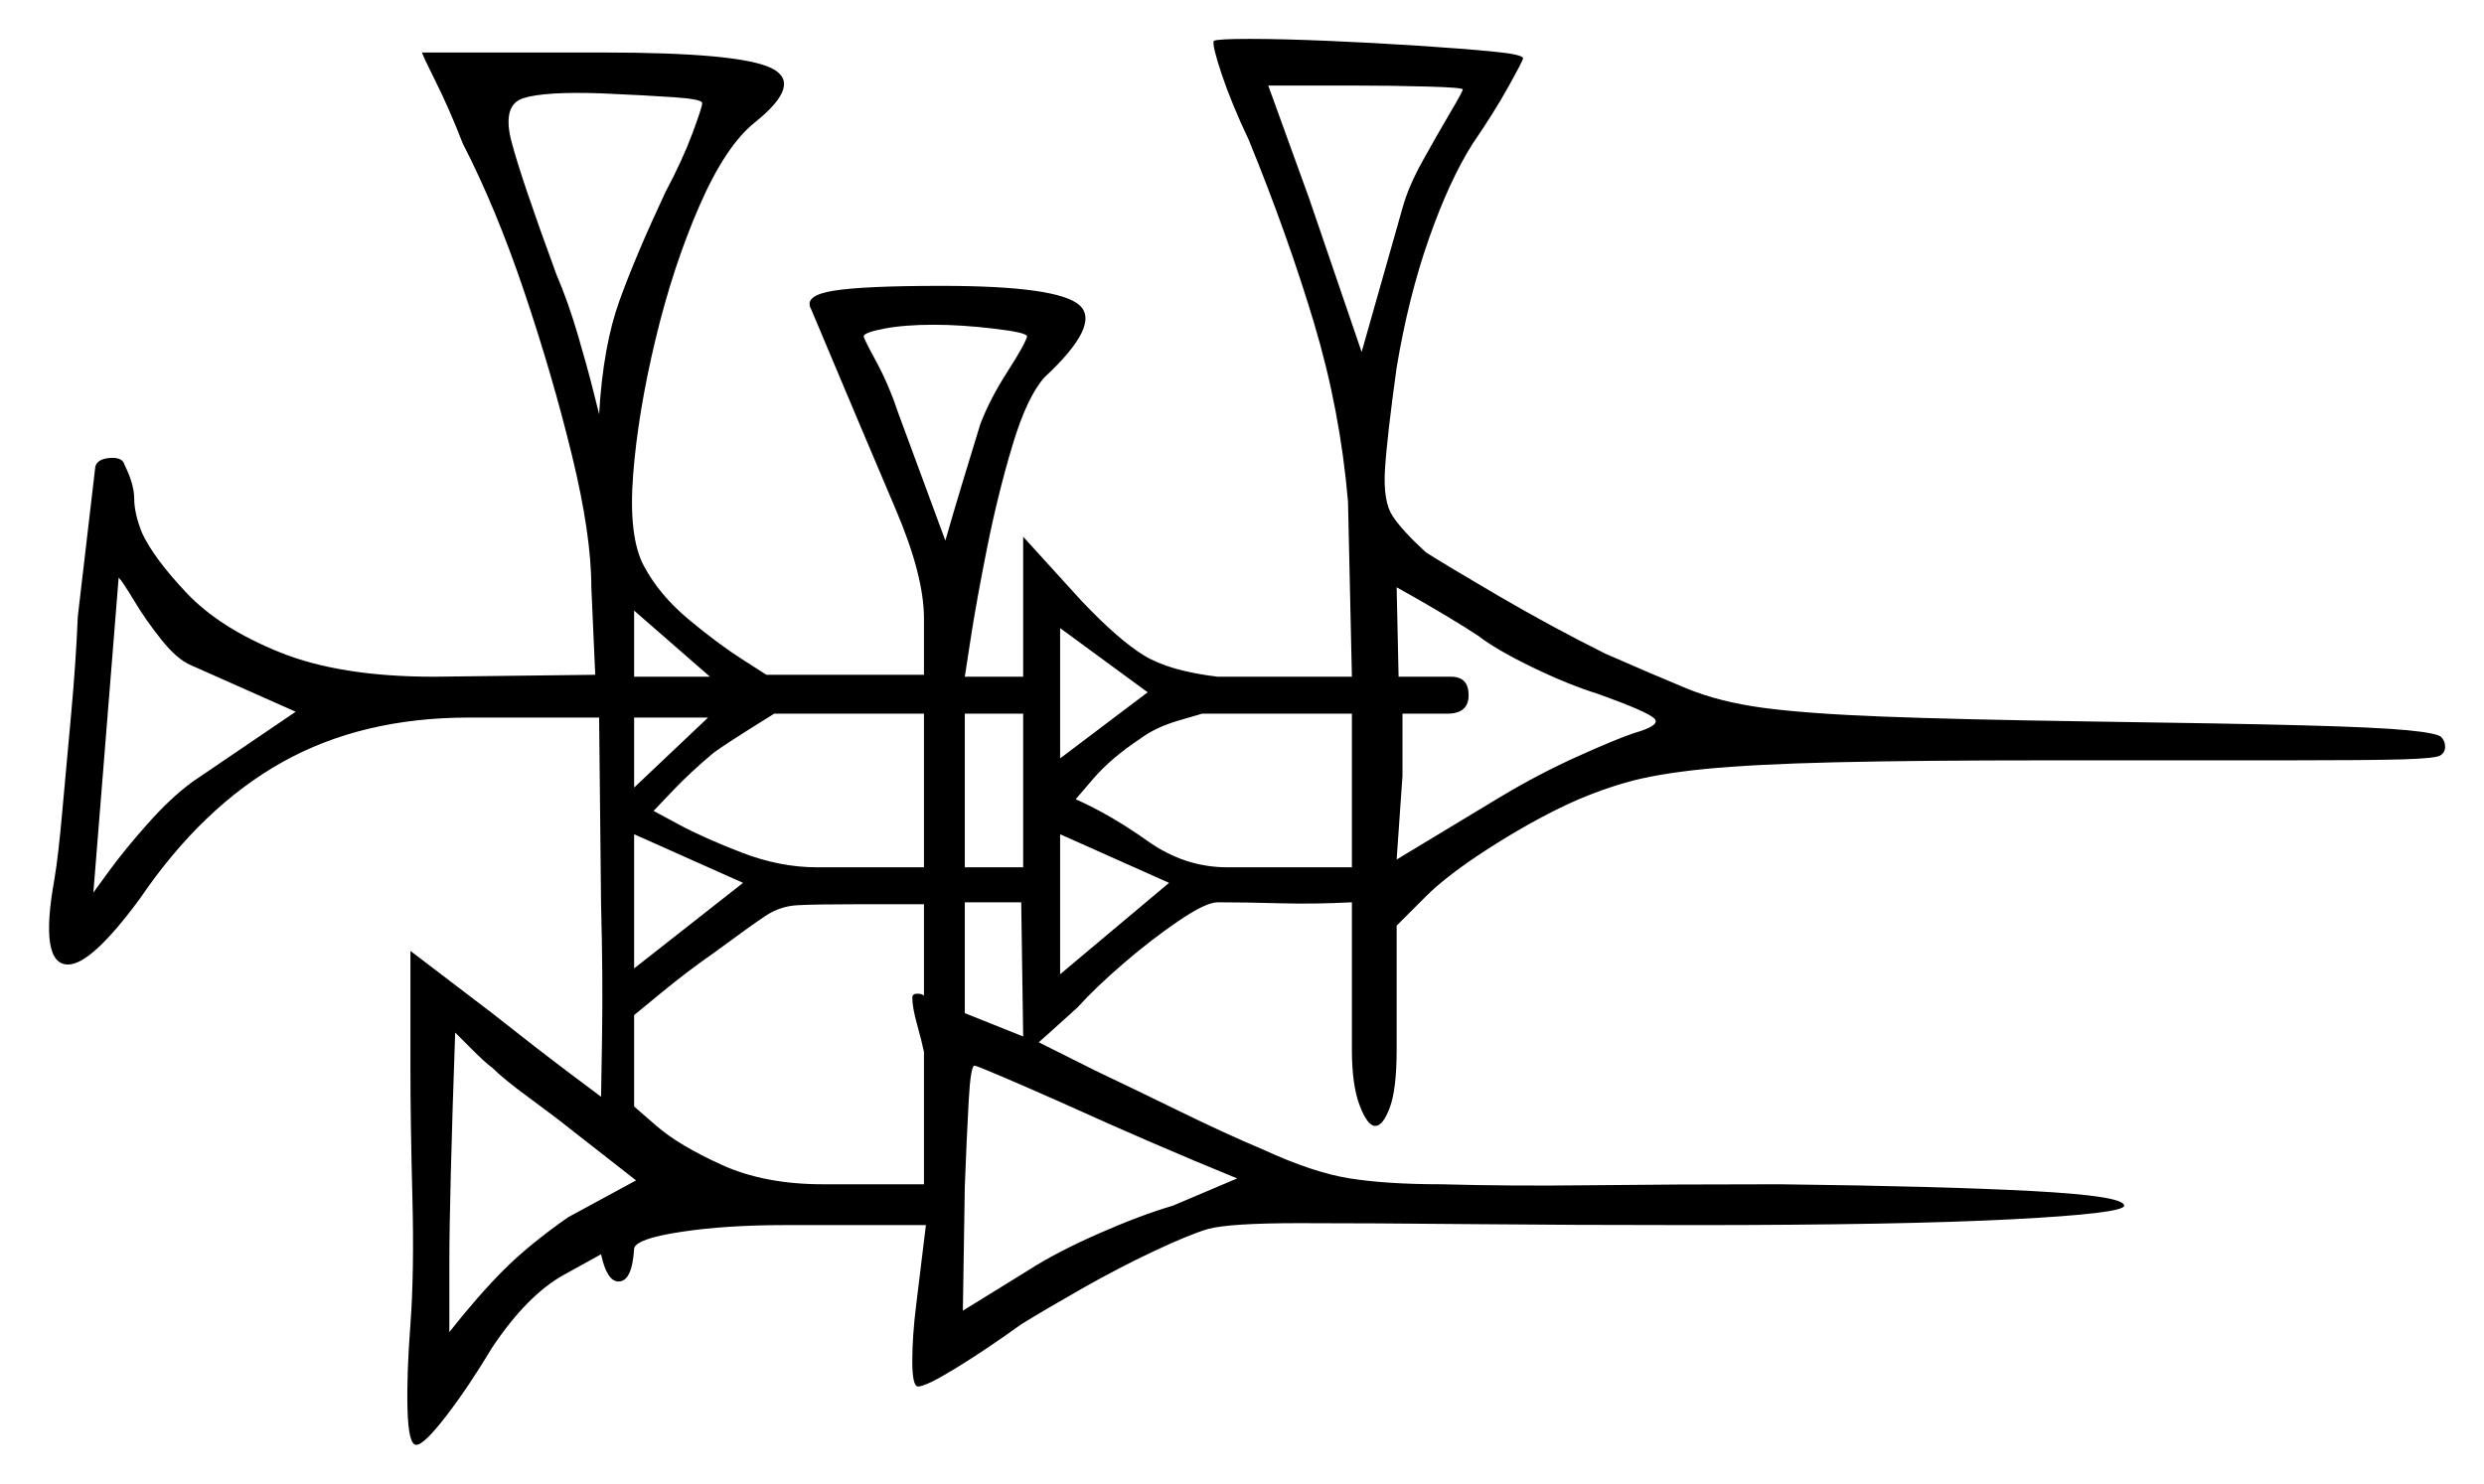 <svg xmlns="http://www.w3.org/2000/svg" width="638.5" height="381.5" viewBox="0 0 638.5 381.5"><path d="M117.0 265.5Q115.5 308.0 115.5 325.25Q115.5 342.5 115.5 342.5Q123.0 333.0 129.5 326.5Q136.0 320.0 146.0 313.0L163.5 303.5L147.5 291.0Q142.5 287.0 136.0 282.25Q129.5 277.5 126.5 274.5Q125.0 273.5 121.0 269.5Q117.0 265.5 117.0 265.5ZM30.5 148.5 24.0 229.5Q24.0 229.5 28.0 224.0Q32.0 218.5 38.0 211.75Q44.0 205.0 49.5 201.0L76.0 183.0L49.0 171.0Q45.5 169.5 41.5 164.5Q37.5 159.5 34.5 154.5Q31.5 149.5 30.5 148.5ZM163.0 202.5 182.0 184.5H163.0ZM163.0 261.0V284.5Q163.0 284.5 168.75 289.5Q174.5 294.5 185.5 299.5Q196.5 304.5 211.5 304.5H237.5V270.5Q237.0 268.0 235.75 263.5Q234.5 259.0 234.5 256.5Q234.5 255.5 235.75 255.5Q237.0 255.5 237.5 256.0V232.5H220.5Q209.5 232.5 205.0 232.75Q200.5 233.0 196.75 235.5Q193.0 238.0 183.5 245.0Q177.0 249.5 170.0 255.25Q163.0 261.0 163.0 261.0ZM248.0 305.0 247.5 337.0 264.5 326.5Q271.5 322.0 282.25 317.25Q293.0 312.5 301.5 310.0L318.0 303.0Q307.0 298.5 296.0 293.75Q285.0 289.0 274.0 284.0Q265.0 280.0 258.0 277.0Q251.0 274.0 250.5 274.0Q249.5 274.0 249.0 283.0Q248.5 292.0 248.0 305.0ZM182.5 174.0 163.0 157.0V174.0ZM191.0 227.0 163.0 214.5V249.0ZM183.5 193.5Q177.5 198.5 172.75 203.5Q168.0 208.5 168.0 208.5Q168.0 208.5 174.5 212.0Q181.0 215.5 190.75 219.25Q200.5 223.0 210.0 223.0H237.5V183.5H199.0Q199.0 183.5 193.0 187.25Q187.0 191.0 183.5 193.5ZM248.0 232.0V260.5L263.0 266.5L262.5 232.0ZM222.0 86.5Q222.0 87.0 225.25 93.0Q228.5 99.0 231.0 106.5L243.0 139.0Q245.0 132.0 247.5 123.75Q250.0 115.5 252.0 109.0Q254.5 102.5 259.0 95.5Q263.5 88.5 264.0 86.5Q264.0 85.5 255.5 84.5Q247.0 83.5 240.0 83.5Q232.5 83.5 227.25 84.5Q222.0 85.5 222.0 86.5ZM248.0 183.5V223.0H263.0V183.5ZM272.5 195.0 295.0 178.0 272.5 161.5ZM272.5 214.5V250.5L300.5 227.0ZM276.5 205.5Q285.5 209.5 295.0 216.25Q304.5 223.0 315.5 223.0H347.5V183.5H309.0Q309.0 183.5 303.0 185.25Q297.0 187.0 293.0 190.0Q285.5 195.0 281.0 200.25Q276.5 205.5 276.5 205.5ZM359.0 151.0 359.5 174.0H373.0Q377.5 174.0 377.5 178.75Q377.5 183.5 372.0 183.5H360.5V199.5L359.0 221.0L385.5 205.0Q395.5 199.0 405.5 194.5Q415.5 190.0 420.0 188.5Q427.0 186.5 425.25 184.75Q423.5 183.0 411.0 178.5Q403.0 176.0 393.75 171.5Q384.5 167.0 380.0 163.5Q377.0 161.5 372.0 158.5Q367.0 155.5 363.0 153.25Q359.0 151.0 359.0 151.0ZM154.5 24.0Q140.0 23.5 134.5 25.25Q129.0 27.0 131.5 36.5Q134.0 46.0 143.0 70.5Q146.0 77.5 148.5 86.0Q151.0 94.5 152.5 100.5Q154.0 106.5 154.0 106.5Q155.0 89.0 159.25 77.25Q163.5 65.5 171.0 49.5Q175.5 41.0 178.0 34.25Q180.5 27.5 180.5 26.5Q180.5 25.5 173.25 25.0Q166.0 24.5 154.5 24.0ZM348.5 22.0H326.0L336.5 51.0L350.0 90.5L360.5 53.5Q362.0 48.0 365.75 41.25Q369.5 34.5 372.75 29.0Q376.0 23.5 376.0 23.0Q376.0 22.5 366.75 22.25Q357.5 22.0 348.5 22.0ZM36.0 231.0Q23.5 248.0 17.5 248.0Q10.0 248.0 14.0 226.0Q15.0 220.0 16.0 208.75Q17.0 197.5 18.25 184.0Q19.5 170.5 20.0 158.5L24.5 120.0Q25.0 118.0 28.25 117.75Q31.5 117.5 32.0 119.5Q34.5 124.5 34.5 128.25Q34.5 132.0 36.5 137.0Q39.5 143.5 48.0 152.5Q56.5 161.5 72.0 167.75Q87.5 174.0 111.5 174.0L153.0 173.5L152.0 151.0Q152.0 137.5 147.0 117.0Q142.0 96.5 134.75 75.0Q127.5 53.5 119.0 37.0Q115.5 28.0 112.0 21.0Q108.5 14.0 108.5 13.5H155.0Q190.0 13.5 198.25 17.5Q206.5 21.5 194.0 31.5Q186.5 37.5 179.75 53.0Q173.0 68.5 168.5 87.25Q164.0 106.0 162.75 122.0Q161.5 138.0 165.5 145.5Q169.5 153.0 177.0 159.25Q184.5 165.5 190.75 169.5Q197.0 173.5 197.0 173.5H237.5V159.0Q237.5 148.0 230.25 131.0Q223.0 114.0 208.5 79.5Q206.5 76.0 214.25 74.75Q222.0 73.5 242.0 73.5Q272.0 73.5 277.5 78.5Q283.0 83.5 268.5 97.0Q264.0 102.0 260.25 114.5Q256.5 127.0 253.75 140.75Q251.0 154.5 249.5 164.25Q248.0 174.0 248.0 174.0H263.0V138.0L278.0 154.5Q287.5 164.5 294.0 168.5Q300.5 172.5 313.0 174.0H347.5L346.5 129.0Q344.5 105.5 337.75 83.0Q331.0 60.5 321.0 36.0Q316.5 26.5 314.0 19.0Q311.5 11.5 312.0 10.5Q313.0 10.0 321.25 10.0Q329.5 10.0 341.25 10.5Q353.0 11.0 364.5 11.75Q376.0 12.5 383.75 13.25Q391.5 14.0 391.5 15.0Q391.5 15.5 387.75 22.25Q384.0 29.0 378.5 37.0Q372.5 46.5 367.25 61.5Q362.0 76.5 359.0 94.5Q356.5 112.5 356.0 120.75Q355.5 129.0 358.0 132.75Q360.5 136.5 366.5 142.0Q372.0 145.5 385.25 153.25Q398.5 161.0 412.5 168.0Q425.0 173.5 433.5 177.0Q442.0 180.5 453.25 182.0Q464.5 183.5 484.0 184.25Q503.5 185.0 537.0 185.5Q573.0 186.0 592.0 186.5Q611.0 187.0 618.75 187.75Q626.5 188.5 627.5 189.5Q628.5 190.5 628.5 192.0Q628.5 193.5 627.25 194.25Q626.0 195.0 617.5 195.25Q609.0 195.5 588.0 195.5Q567.0 195.5 527.0 195.5Q493.0 195.5 471.75 196.0Q450.5 196.5 438.0 197.75Q425.5 199.0 417.75 201.25Q410.0 203.5 402.5 207.0Q393.0 211.5 382.5 218.25Q372.0 225.0 366.5 230.5L359.0 238.0V270.0Q359.0 280.0 357.25 284.75Q355.5 289.5 353.5 289.5Q351.5 289.5 349.5 284.25Q347.5 279.0 347.5 270.0V232.0Q338.0 232.5 329.0 232.25Q320.0 232.0 313.0 232.0Q310.0 232.0 303.0 236.75Q296.0 241.5 288.75 247.75Q281.5 254.0 277.0 259.0Q271.5 264.0 269.25 266.0Q267.0 268.0 267.0 268.0L282.0 275.5Q291.5 280.0 303.25 285.75Q315.0 291.5 324.5 295.5Q337.5 301.5 347.0 303.0Q356.5 304.5 370.5 304.5Q388.0 305.0 409.0 304.75Q430.0 304.5 457.5 304.5Q499.0 305.0 522.5 306.25Q546.0 307.5 546.0 310.0Q546.0 312.0 517.25 313.5Q488.5 315.0 435.0 315.0Q404.5 315.0 378.25 314.75Q352.0 314.5 334.0 314.5Q316.0 314.5 310.5 316.0Q305.5 317.5 296.5 321.75Q287.5 326.0 278.25 331.25Q269.0 336.5 262.5 340.5Q253.5 347.0 245.75 351.75Q238.0 356.5 236.0 356.5Q234.5 356.5 234.5 350.0Q234.5 343.5 235.5 335.5L238.0 315.0H201.5Q186.5 315.0 175.0 316.75Q163.5 318.5 163.0 321.0Q162.5 329.5 159.0 329.5Q156.0 329.5 154.5 322.5Q154.5 322.5 145.0 327.75Q135.5 333.0 126.5 346.5Q120.5 356.5 114.75 364.0Q109.0 371.5 107.0 371.5Q105.0 371.5 104.75 362.5Q104.5 353.5 105.5 340.5Q106.5 327.0 106.0 307.75Q105.5 288.5 105.5 275.0V244.5L126.5 260.5Q138.5 270.0 146.5 276.0Q154.5 282.0 154.5 282.0Q154.5 282.0 154.75 266.75Q155.0 251.5 154.5 232.5L154.0 184.5H120.5Q93.0 184.5 72.5 196.0Q52.0 207.5 36.0 231.0Z" fill="black" /></svg>